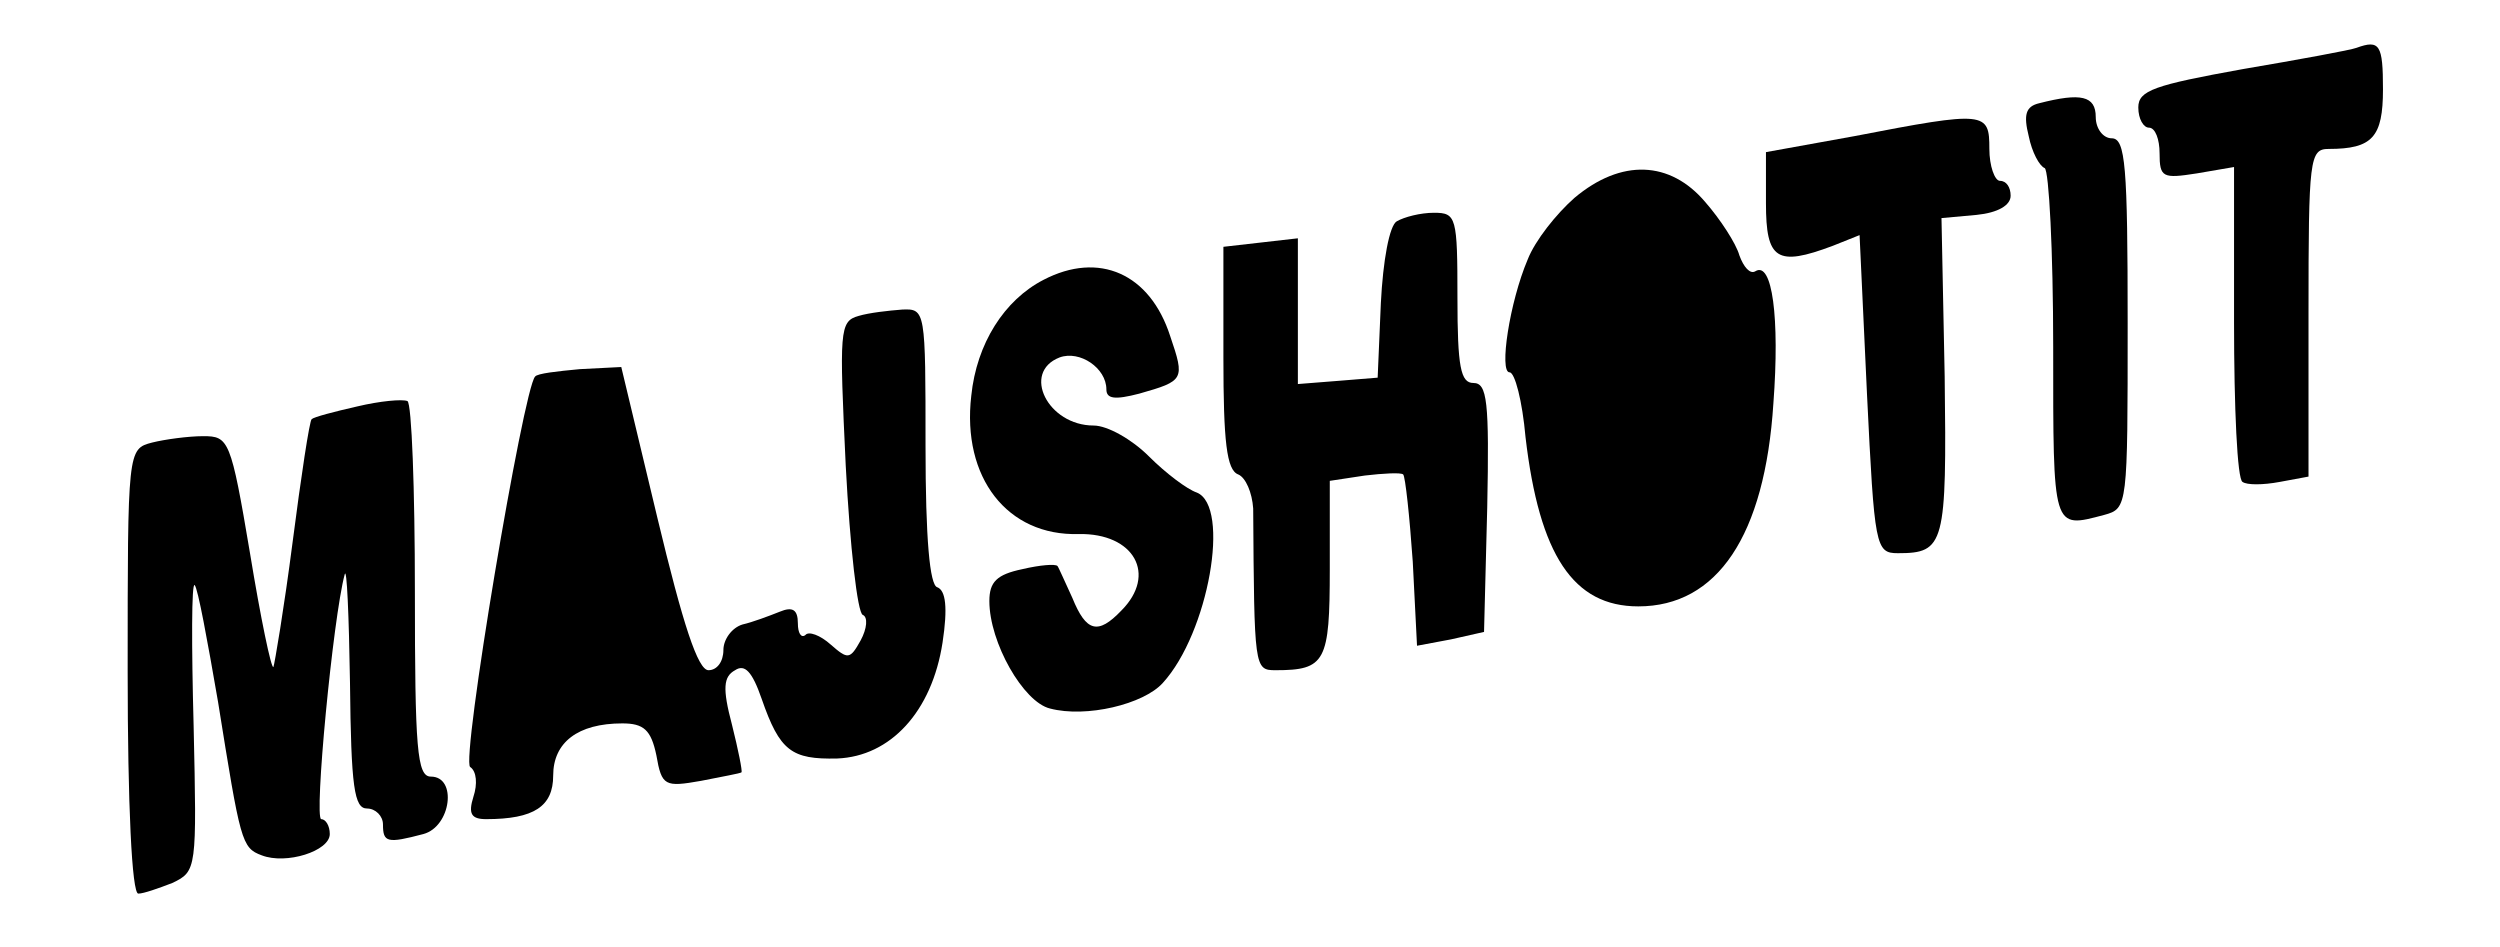 <?xml version="1.0" standalone="no"?>
<!DOCTYPE svg PUBLIC "-//W3C//DTD SVG 20010904//EN"
 "http://www.w3.org/TR/2001/REC-SVG-20010904/DTD/svg10.dtd">
<svg version="1.0" xmlns="http://www.w3.org/2000/svg"
 width="235pt" height="89pt" viewBox="0 0 235 89"
 preserveAspectRatio="xMidYMid meet">
<g transform="translate(0,89) scale(0.1,-0.1)"
fill="#000000" stroke="none">
<path d="M2215 845 c-5 -2 -54 -11 -107 -20 -83 -15 -98 -20 -98 -36 0 -11 5
-19 10 -19 6 0 10 -11 10 -24 0 -23 3 -24 35 -19 l35 6 0 -146 c0 -80 3 -148
8 -150 4 -3 19 -3 35 0 l27 5 0 154 c0 145 1 154 19 154 41 0 51 11 51 56 0
42 -3 47 -25 39z"/>
<path d="M1917 793 c-13 -3 -15 -11 -10 -31 3 -15 10 -28 15 -30 4 -2 8 -78 8
-168 0 -173 -1 -171 48 -158 22 6 22 8 22 180 0 148 -2 174 -15 174 -8 0 -15
9 -15 20 0 20 -14 23 -53 13z"/>
<path d="M1743 762 l-83 -15 0 -48 c0 -53 10 -60 63 -40 l25 10 7 -150 c7
-143 8 -149 29 -149 44 0 46 8 44 166 l-3 149 33 3 c20 2 32 9 32 18 0 8 -4
14 -10 14 -5 0 -10 14 -10 30 0 35 -3 36 -127 12z"/>
<path d="M1480 704 c-17 -15 -37 -40 -44 -58 -17 -40 -27 -106 -17 -106 5 0
12 -27 15 -61 13 -111 45 -159 106 -159 74 0 119 66 127 191 6 80 -1 134 -17
124 -5 -3 -11 4 -15 15 -3 11 -18 34 -32 50 -33 39 -79 41 -123 4z"/>
<path d="M1313 682 c-7 -4 -13 -37 -15 -77 l-3 -70 -37 -3 -38 -3 0 68 0 69
-35 -4 -35 -4 0 -104 c0 -79 3 -106 14 -110 7 -3 13 -17 14 -32 1 -150 1 -152
21 -152 47 0 51 8 51 95 l0 83 33 5 c17 2 34 3 36 1 2 -2 6 -39 9 -82 l4 -79
32 6 31 7 3 117 c2 100 0 117 -13 117 -12 0 -15 15 -15 80 0 76 -1 80 -22 80
-13 0 -28 -4 -35 -8z"/>
<path d="M981 627 c-37 -19 -63 -60 -68 -109 -9 -77 34 -132 101 -130 52 1 74
-38 40 -72 -22 -23 -33 -20 -46 12 -7 15 -13 29 -14 30 -2 2 -16 1 -33 -3 -24
-5 -31 -12 -31 -30 0 -39 32 -95 57 -101 34 -9 88 4 106 24 43 47 64 166 32
179 -9 3 -29 18 -45 34 -16 16 -39 29 -52 29 -43 0 -68 50 -32 64 19 7 44 -10
44 -30 0 -9 8 -10 31 -4 42 12 43 13 29 54 -19 59 -67 80 -119 53z"/>
<path d="M807 593 c-18 -5 -18 -14 -12 -141 4 -76 11 -138 16 -140 5 -2 4 -13
-2 -24 -10 -18 -12 -18 -28 -4 -10 9 -21 13 -24 9 -4 -3 -7 2 -7 11 0 13 -5
16 -17 11 -10 -4 -26 -10 -35 -12 -10 -3 -18 -14 -18 -24 0 -11 -6 -19 -14
-19 -10 0 -24 43 -48 143 l-34 142 -39 -2 c-21 -2 -40 -4 -42 -7 -11 -11 -70
-362 -61 -367 6 -4 7 -16 3 -28 -5 -16 -2 -21 12 -21 45 0 63 12 63 41 0 31
23 49 65 49 20 0 27 -6 32 -30 5 -29 8 -30 42 -24 20 4 37 7 38 8 1 1 -3 21
-9 45 -9 34 -8 45 3 51 9 6 16 -1 25 -27 17 -49 28 -57 71 -56 50 2 89 44 99
109 5 33 3 49 -5 52 -7 2 -11 45 -11 133 0 127 0 129 -22 128 -13 -1 -31 -3
-41 -6z"/>
<path d="M336 508 c-22 -5 -41 -10 -43 -12 -2 -1 -10 -54 -18 -116 -8 -62 -17
-115 -18 -117 -2 -2 -12 46 -22 107 -18 107 -20 110 -44 110 -14 0 -36 -3 -48
-6 -23 -6 -23 -7 -23 -215 0 -126 4 -209 10 -209 5 0 19 5 32 10 23 11 23 13
20 148 -2 75 -2 135 1 132 3 -3 12 -52 22 -110 21 -131 22 -137 41 -144 23 -9
64 4 64 20 0 8 -4 14 -8 14 -7 0 11 189 22 230 2 8 4 -38 5 -102 1 -98 4 -118
16 -118 8 0 15 -7 15 -15 0 -17 4 -18 38 -9 26 7 32 54 7 54 -13 0 -15 26 -15
174 0 96 -3 177 -7 179 -5 2 -26 0 -47 -5z"/>
</g>
</svg>
